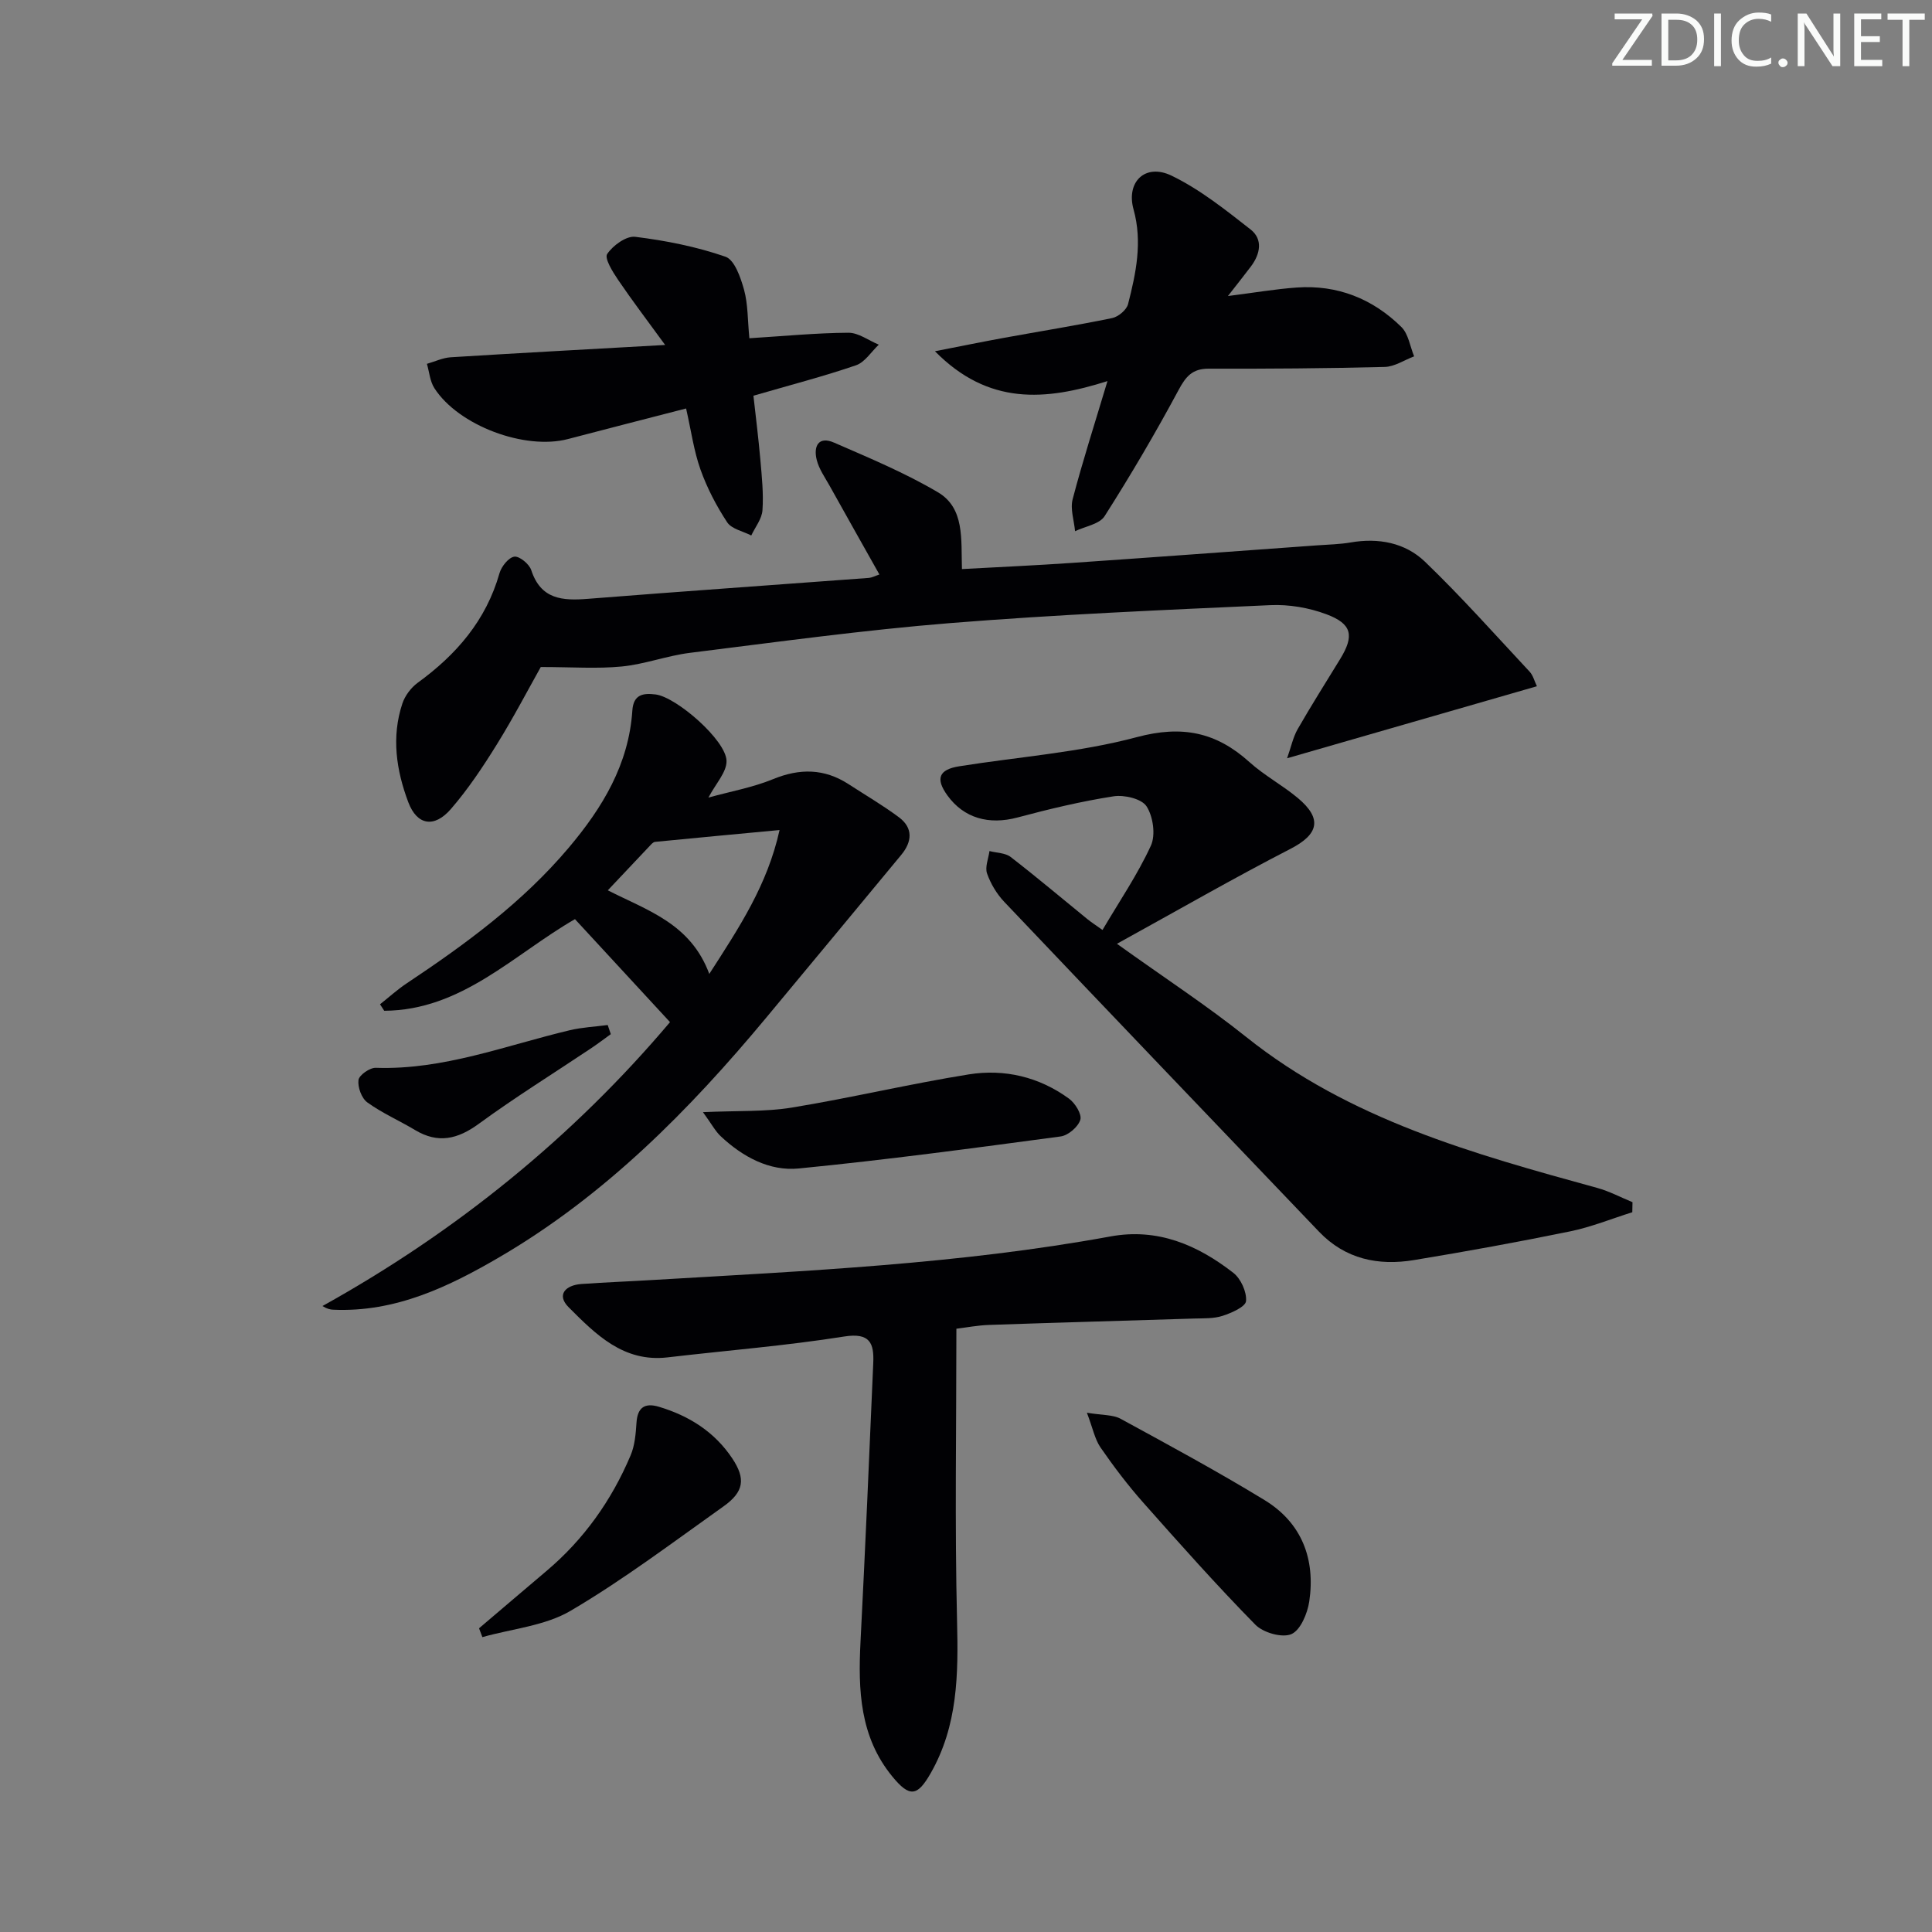 <svg enable-background="new 0 0 400 400" viewBox="0 0 400 400" xmlns="http://www.w3.org/2000/svg"><rect x="0" y="0" width="400" height="400" fill="#808080" stroke="none"/><path d="m342.2 3.2-6.3 9.2h6.1v1.2h-8.2v-.5l6.2-9.1h-5.7v-1.2h7.8v.4z" fill="#fafbfa"/><path d="m344 13.7v-10.9h3.1c1.6 0 3 .5 4.1 1.4 1.1 1 1.6 2.2 1.6 3.9s-.5 3-1.6 4-2.5 1.5-4.2 1.5h-3zm1.4-9.6v8.4h1.6c1.4 0 2.5-.4 3.2-1.1.8-.8 1.2-1.8 1.2-3.2s-.4-2.4-1.2-3.1-1.8-1-3.1-1z" fill="#fafbfa"/><path d="m356.3 2.8v10.9h-1.4v-10.9z" fill="#fafbfa"/><path d="m366.6 13.2c-.8.4-1.8.6-3 .6-1.6 0-2.8-.5-3.7-1.5s-1.4-2.3-1.4-3.9c0-1.7.5-3.2 1.6-4.2s2.4-1.6 4-1.6c1 0 1.9.1 2.6.4v1.5c-.8-.4-1.6-.6-2.6-.6-1.2 0-2.2.4-3 1.2s-1.1 1.9-1.1 3.3c0 1.3.4 2.3 1.1 3.1s1.6 1.1 2.8 1.1c1.1 0 2-.2 2.8-.7v1.3z" fill="#fafbfa"/><path d="m368.2 13c0-.3.1-.5.3-.6.2-.2.4-.3.6-.3.3 0 .5.1.7.3s.3.4.3.6-.1.5-.3.6c-.2.2-.4.3-.7.3s-.5-.1-.6-.3c-.2-.2-.3-.4-.3-.6z" fill="#fafbfa"/><path d="m381.1 13.7h-1.7l-5.5-8.4c-.2-.2-.3-.5-.4-.7 0 .2.1.8.1 1.5v7.6h-1.4v-10.9h1.8l5.3 8.3c.3.4.4.6.4.8 0-.3-.1-.8-.1-1.6v-7.5h1.4v10.9z" fill="#fafbfa"/><path d="m389.7 13.7h-5.8v-10.9h5.6v1.2h-4.2v3.5h3.9v1.2h-3.9v3.7h4.4z" fill="#fafbfa"/><path d="m398.4 4.1h-3.1v9.6h-1.4v-9.6h-3.1v-1.3h7.7v1.3z" fill="#fafbfa"/><g fill="#010104"><path d="m318.2 142.08c-17.26 4.97-33.98 9.79-51.72 14.91.83-2.34 1.23-4.36 2.2-6.05 2.81-4.9 5.84-9.68 8.79-14.5 2.94-4.81 2.49-7.26-2.84-9.26-3.62-1.36-7.78-2.07-11.64-1.89-22.08 1-44.18 1.94-66.21 3.71-18.02 1.45-35.96 3.93-53.91 6.16-4.75.59-9.37 2.36-14.13 2.83-5.11.5-10.32.11-16.78.11-2.59 4.61-5.64 10.46-9.11 16.05-2.88 4.64-5.94 9.24-9.5 13.35-3.44 3.97-7 3.38-8.81-1.39-2.49-6.6-3.54-13.53-1.23-20.46.54-1.62 1.79-3.28 3.17-4.29 8.02-5.83 14.17-12.93 16.94-22.7.4-1.39 1.89-3.25 3.07-3.41 1.06-.14 3.09 1.53 3.5 2.79 1.99 6.09 6.47 6.36 11.75 5.94 19.38-1.54 38.78-2.88 58.16-4.33.61-.05 1.2-.38 2.17-.71-3.54-6.3-6.95-12.33-10.32-18.39-.97-1.73-2.18-3.44-2.65-5.31-.71-2.79.3-5.04 3.61-3.59 7.27 3.17 14.65 6.24 21.46 10.26 5.59 3.29 4.79 9.72 4.99 15.91 7.71-.42 15.27-.76 22.82-1.28 16.9-1.16 33.8-2.41 50.7-3.63 2.32-.17 4.67-.21 6.95-.6 5.77-1 11.29.05 15.39 3.98 7.54 7.25 14.51 15.1 21.66 22.76.74.79 1.02 2.01 1.52 3.03z"/><path d="m228.26 192.54c3.53-5.99 7.28-11.49 10.02-17.46 1.01-2.21.46-6.04-.9-8.14-1.02-1.57-4.62-2.42-6.84-2.07-6.69 1.04-13.32 2.63-19.87 4.38-5.93 1.58-11.11.16-14.53-4.58-2.49-3.45-1.78-5.35 2.47-6.02 12.28-1.96 24.84-2.85 36.78-6.04 9.35-2.5 16.42-1.03 23.29 5.17 3.07 2.77 6.82 4.77 10.01 7.43 5.17 4.32 4.29 7.55-1.52 10.54-11.75 6.05-23.21 12.65-35.92 19.65 9.91 7.11 18.65 12.81 26.77 19.3 21.41 17.1 47.01 24.19 72.68 31.25 2.51.69 4.86 1.95 7.29 2.95-.01.69-.02 1.38-.04 2.08-4.28 1.34-8.49 3.06-12.86 3.96-10.73 2.2-21.51 4.16-32.31 5.94-7.41 1.23-14.25-.18-19.69-5.87-21.74-22.74-43.49-45.46-65.15-68.27-1.56-1.64-2.83-3.76-3.58-5.89-.47-1.33.29-3.08.5-4.65 1.48.39 3.27.37 4.39 1.23 5.4 4.17 10.61 8.58 15.9 12.88.87.7 1.83 1.31 3.11 2.23z"/><path d="m146.67 165.13c4.61-1.28 9.18-2.09 13.37-3.81 5.55-2.28 10.63-2.22 15.66 1.04 3.48 2.26 7.07 4.36 10.39 6.83 3.03 2.24 2.74 5.11.49 7.82-9.3 11.25-18.63 22.48-27.96 33.71-15.94 19.16-33.35 36.75-55.03 49.45-10.62 6.22-21.72 11.57-34.6 10.99-.63-.03-1.26-.16-2.23-.76 27.73-15.4 51.88-35.02 71.96-58.78-6.74-7.3-13.2-14.3-19.68-21.32-12.65 7.28-23.44 18.88-39.49 18.97-.29-.45-.58-.9-.87-1.34 1.83-1.45 3.57-3.04 5.51-4.33 12.22-8.14 24-16.76 33.56-28.09 6.99-8.28 12.43-17.26 13.17-28.39.22-3.32 2.19-3.67 4.82-3.34 4.31.54 14.63 9.51 14.68 13.77.04 2.32-2.22 4.67-3.75 7.58zm.18 36.51c6.23-9.67 12.03-18.41 14.55-29.79-9.14.86-17.46 1.63-25.78 2.45-.41.04-.82.54-1.15.89-2.82 2.97-5.63 5.96-8.63 9.14 8.19 4.18 17.14 6.86 21.01 17.31z"/><path d="m198.01 275.1c0 20.71-.35 40.67.14 60.6.27 10.97.16 21.57-5.46 31.42-2.75 4.81-4.35 5.07-7.94.69-6.75-8.21-7.1-17.91-6.59-27.89.98-19.25 1.82-38.5 2.64-57.76.17-4.02-.65-6.3-6.01-5.45-12.11 1.92-24.38 2.89-36.57 4.32-9.14 1.07-14.89-4.78-20.49-10.38-2.57-2.57-.65-4.57 2.62-4.81 4.96-.35 9.94-.54 14.91-.84 31.66-1.87 63.37-3.28 94.66-9.01 9.76-1.79 18 1.76 25.42 7.53 1.56 1.21 2.8 3.95 2.64 5.85-.1 1.18-3 2.46-4.85 3.06-1.84.6-3.93.5-5.91.56-14.13.45-28.26.83-42.39 1.32-2.46.08-4.89.56-6.82.79z"/><path d="m254.23 61.29c5.46-.69 9.84-1.45 14.24-1.76 8.42-.6 15.73 2.32 21.67 8.17 1.46 1.44 1.79 4.02 2.64 6.08-2.03.76-4.04 2.14-6.09 2.19-12.15.31-24.3.39-36.45.36-3.37-.01-4.72 1.6-6.23 4.42-4.77 8.88-9.89 17.6-15.31 26.11-1.06 1.67-4.03 2.11-6.12 3.12-.2-2.22-1.03-4.6-.5-6.62 2.05-7.83 4.54-15.55 7.21-24.46-12.85 4.08-24.65 5.06-35.72-6.18 5.48-1.07 9.84-1.96 14.22-2.76 7.5-1.37 15.03-2.57 22.48-4.11 1.27-.26 2.97-1.69 3.28-2.88 1.65-6.43 3.01-12.88 1.14-19.61-1.59-5.71 2.43-9.62 7.87-6.99 5.88 2.84 11.16 7.07 16.36 11.14 2.59 2.03 2.01 5.06.09 7.63-1.35 1.79-2.75 3.54-4.78 6.15z"/><path d="m155.15 70.03c7.27-.45 13.88-1.1 20.5-1.14 2.09-.01 4.19 1.6 6.29 2.47-1.56 1.47-2.87 3.64-4.72 4.27-6.71 2.3-13.6 4.08-21.23 6.3.47 4.22 1.04 8.76 1.44 13.31.3 3.46.67 6.96.43 10.4-.12 1.79-1.5 3.49-2.32 5.23-1.71-.89-4.07-1.34-4.99-2.74-2.23-3.39-4.16-7.09-5.52-10.91-1.37-3.84-1.92-7.97-2.98-12.65-8.53 2.2-16.5 4.24-24.46 6.33-8.92 2.34-22.66-2.77-27.66-10.54-.91-1.42-1.05-3.34-1.54-5.03 1.64-.47 3.26-1.25 4.92-1.36 14.24-.89 28.5-1.65 44.4-2.55-3.73-5.12-6.85-9.22-9.74-13.48-1.12-1.65-2.86-4.45-2.26-5.35 1.18-1.77 3.96-3.79 5.81-3.56 6.32.78 12.68 2.04 18.68 4.12 1.89.65 3.15 4.33 3.85 6.85.82 3 .73 6.24 1.1 10.03z"/><path d="m145.54 230.26c7.27-.33 12.94-.05 18.42-.95 12.25-2.01 24.36-4.9 36.62-6.87 7.4-1.18 14.57.52 20.74 5.02 1.27.92 2.7 3.23 2.35 4.38-.45 1.47-2.51 3.24-4.08 3.45-18.05 2.42-36.1 4.85-54.22 6.63-6.08.6-11.62-2.42-16.15-6.67-1.12-1.05-1.86-2.49-3.68-4.99z"/><path d="m225.03 292.49c3.26.54 5.39.39 6.97 1.25 10.02 5.46 20.06 10.89 29.8 16.83 7.71 4.7 10.57 12.2 9.27 20.98-.37 2.49-1.82 5.97-3.71 6.78-1.92.82-5.83-.3-7.46-1.96-8.01-8.16-15.63-16.72-23.22-25.29-3.19-3.6-6.11-7.46-8.84-11.41-1.18-1.73-1.59-3.99-2.81-7.18z"/><path d="m99.18 337.12c4.64-3.94 9.27-7.9 13.92-11.83 7.78-6.56 13.52-14.65 17.46-23.97.88-2.07 1.07-4.5 1.22-6.78.21-3.18 1.75-4.14 4.62-3.29 6.25 1.87 11.53 5.18 15.21 10.7 2.8 4.21 2.44 6.91-1.83 9.94-10.41 7.39-20.64 15.13-31.61 21.59-5.33 3.14-12.16 3.73-18.3 5.47-.22-.6-.45-1.22-.69-1.83z"/><path d="m126.46 214.11c-1.4 1.01-2.78 2.06-4.21 3.01-7.71 5.16-15.61 10.06-23.09 15.53-4.4 3.22-8.45 4.18-13.23 1.31-3.27-1.96-6.81-3.5-9.88-5.72-1.19-.86-2.02-3.16-1.83-4.64.14-1.02 2.35-2.57 3.59-2.52 14.01.47 26.88-4.63 40.15-7.78 2.56-.61 5.24-.73 7.86-1.08.22.63.43 1.26.64 1.89z"/></g></svg>